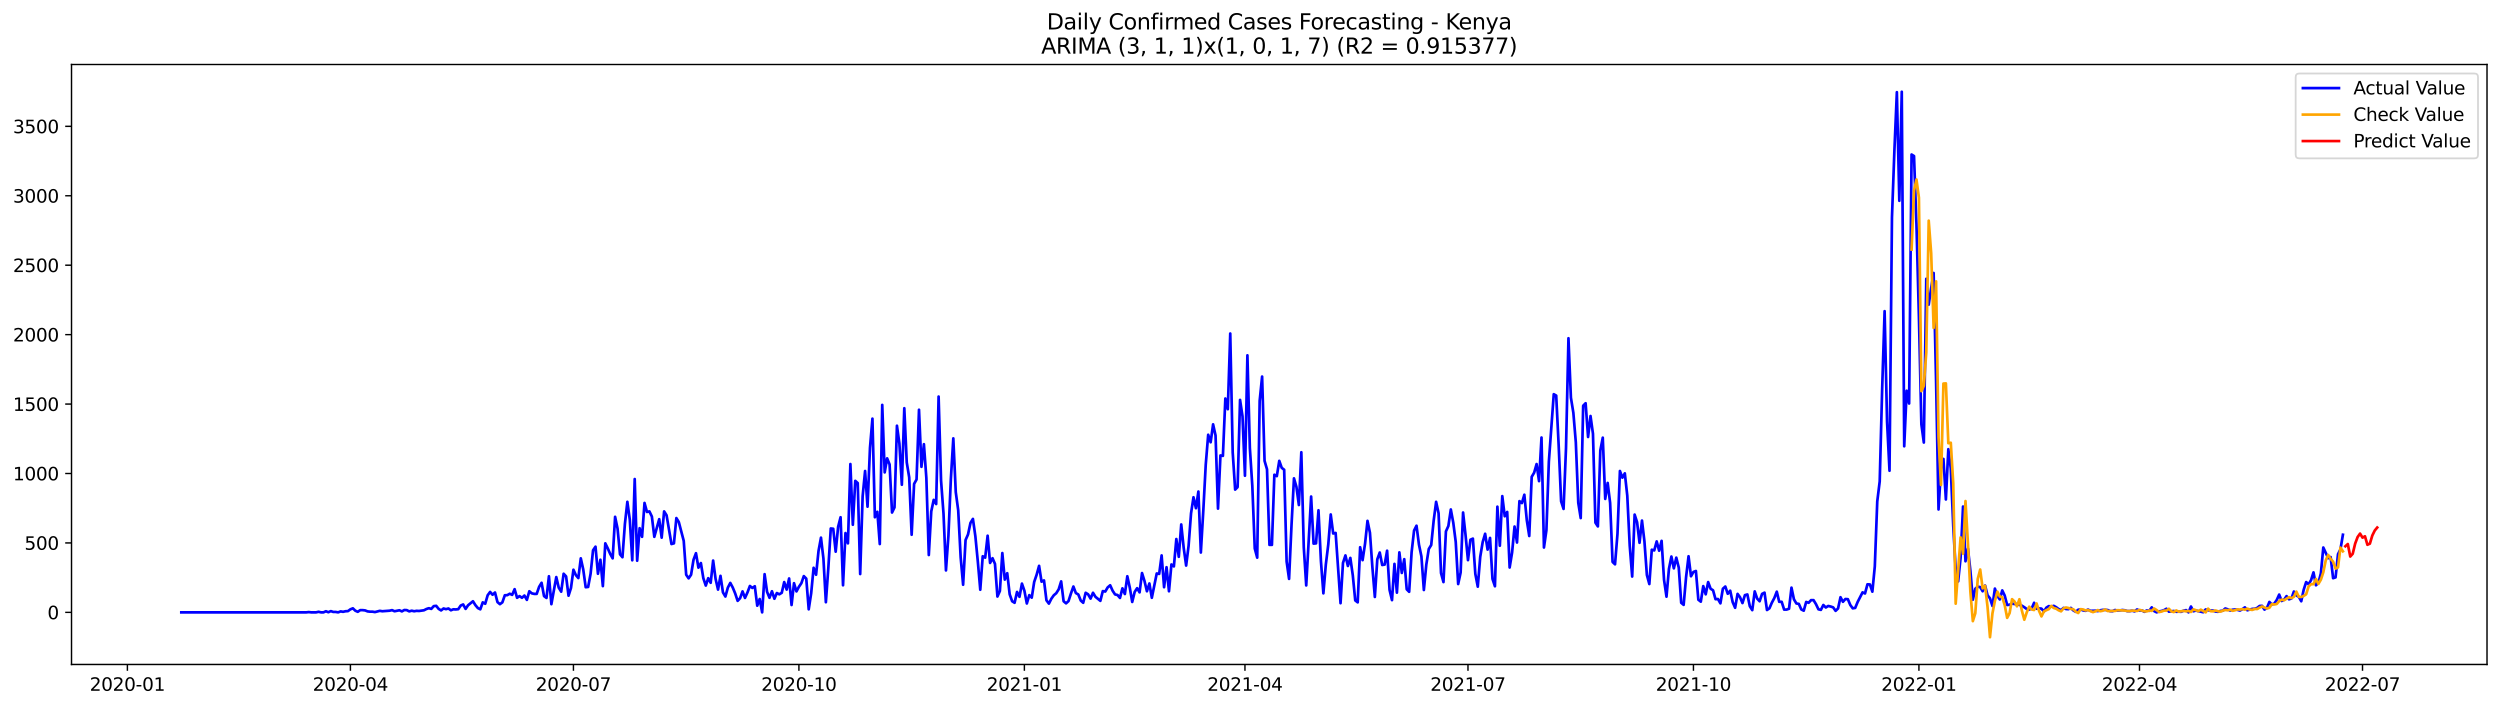 <?xml version="1.0" encoding="utf-8" standalone="no"?>
<!DOCTYPE svg PUBLIC "-//W3C//DTD SVG 1.1//EN"
  "http://www.w3.org/Graphics/SVG/1.1/DTD/svg11.dtd">
<svg xmlns:xlink="http://www.w3.org/1999/xlink" width="1386.05pt" height="392.274pt" viewBox="0 0 1386.05 392.274" xmlns="http://www.w3.org/2000/svg" version="1.1">
 <defs>
  <style type="text/css">*{stroke-linejoin: round; stroke-linecap: butt}</style>
 </defs>
 <g id="figure_1">
  <g id="patch_1">
   <path d="M 0 392.274 
L 1386.05 392.274 
L 1386.05 0 
L 0 0 
z
" style="fill: #ffffff"/>
  </g>
  <g id="axes_1">
   <g id="patch_2">
    <path d="M 39.65 368.396 
L 1378.85 368.396 
L 1378.85 35.755 
L 39.65 35.755 
z
" style="fill: #ffffff"/>
   </g>
   <g id="matplotlib.axis_1">
    <g id="xtick_1">
     <g id="line2d_1">
      <defs>
       <path id="mf046e1b522" d="M 0 0 
L 0 3.5 
" style="stroke: #000000; stroke-width: 0.8"/>
      </defs>
      <g>
       <use xlink:href="#mf046e1b522" x="70.63" y="368.396" style="stroke: #000000; stroke-width: 0.8"/>
      </g>
     </g>
     <g id="text_1">
      <!-- 2020-01 -->
      <g transform="translate(49.738 382.994)scale(0.1 -0.1)">
       <defs>
        <path id="DejaVuSans-32" d="M 1228 531 
L 3431 531 
L 3431 0 
L 469 0 
L 469 531 
Q 828 903 1448 1529 
Q 2069 2156 2228 2338 
Q 2531 2678 2651 2914 
Q 2772 3150 2772 3378 
Q 2772 3750 2511 3984 
Q 2250 4219 1831 4219 
Q 1534 4219 1204 4116 
Q 875 4013 500 3803 
L 500 4441 
Q 881 4594 1212 4672 
Q 1544 4750 1819 4750 
Q 2544 4750 2975 4387 
Q 3406 4025 3406 3419 
Q 3406 3131 3298 2873 
Q 3191 2616 2906 2266 
Q 2828 2175 2409 1742 
Q 1991 1309 1228 531 
z
" transform="scale(0.016)"/>
        <path id="DejaVuSans-30" d="M 2034 4250 
Q 1547 4250 1301 3770 
Q 1056 3291 1056 2328 
Q 1056 1369 1301 889 
Q 1547 409 2034 409 
Q 2525 409 2770 889 
Q 3016 1369 3016 2328 
Q 3016 3291 2770 3770 
Q 2525 4250 2034 4250 
z
M 2034 4750 
Q 2819 4750 3233 4129 
Q 3647 3509 3647 2328 
Q 3647 1150 3233 529 
Q 2819 -91 2034 -91 
Q 1250 -91 836 529 
Q 422 1150 422 2328 
Q 422 3509 836 4129 
Q 1250 4750 2034 4750 
z
" transform="scale(0.016)"/>
        <path id="DejaVuSans-2d" d="M 313 2009 
L 1997 2009 
L 1997 1497 
L 313 1497 
L 313 2009 
z
" transform="scale(0.016)"/>
        <path id="DejaVuSans-31" d="M 794 531 
L 1825 531 
L 1825 4091 
L 703 3866 
L 703 4441 
L 1819 4666 
L 2450 4666 
L 2450 531 
L 3481 531 
L 3481 0 
L 794 0 
L 794 531 
z
" transform="scale(0.016)"/>
       </defs>
       <use xlink:href="#DejaVuSans-32"/>
       <use xlink:href="#DejaVuSans-30" x="63.623"/>
       <use xlink:href="#DejaVuSans-32" x="127.246"/>
       <use xlink:href="#DejaVuSans-30" x="190.869"/>
       <use xlink:href="#DejaVuSans-2d" x="254.492"/>
       <use xlink:href="#DejaVuSans-30" x="290.576"/>
       <use xlink:href="#DejaVuSans-31" x="354.199"/>
      </g>
     </g>
    </g>
    <g id="xtick_2">
     <g id="line2d_2">
      <g>
       <use xlink:href="#mf046e1b522" x="194.278" y="368.396" style="stroke: #000000; stroke-width: 0.8"/>
      </g>
     </g>
     <g id="text_2">
      <!-- 2020-04 -->
      <g transform="translate(173.386 382.994)scale(0.1 -0.1)">
       <defs>
        <path id="DejaVuSans-34" d="M 2419 4116 
L 825 1625 
L 2419 1625 
L 2419 4116 
z
M 2253 4666 
L 3047 4666 
L 3047 1625 
L 3713 1625 
L 3713 1100 
L 3047 1100 
L 3047 0 
L 2419 0 
L 2419 1100 
L 313 1100 
L 313 1709 
L 2253 4666 
z
" transform="scale(0.016)"/>
       </defs>
       <use xlink:href="#DejaVuSans-32"/>
       <use xlink:href="#DejaVuSans-30" x="63.623"/>
       <use xlink:href="#DejaVuSans-32" x="127.246"/>
       <use xlink:href="#DejaVuSans-30" x="190.869"/>
       <use xlink:href="#DejaVuSans-2d" x="254.492"/>
       <use xlink:href="#DejaVuSans-30" x="290.576"/>
       <use xlink:href="#DejaVuSans-34" x="354.199"/>
      </g>
     </g>
    </g>
    <g id="xtick_3">
     <g id="line2d_3">
      <g>
       <use xlink:href="#mf046e1b522" x="317.925" y="368.396" style="stroke: #000000; stroke-width: 0.8"/>
      </g>
     </g>
     <g id="text_3">
      <!-- 2020-07 -->
      <g transform="translate(297.034 382.994)scale(0.1 -0.1)">
       <defs>
        <path id="DejaVuSans-37" d="M 525 4666 
L 3525 4666 
L 3525 4397 
L 1831 0 
L 1172 0 
L 2766 4134 
L 525 4134 
L 525 4666 
z
" transform="scale(0.016)"/>
       </defs>
       <use xlink:href="#DejaVuSans-32"/>
       <use xlink:href="#DejaVuSans-30" x="63.623"/>
       <use xlink:href="#DejaVuSans-32" x="127.246"/>
       <use xlink:href="#DejaVuSans-30" x="190.869"/>
       <use xlink:href="#DejaVuSans-2d" x="254.492"/>
       <use xlink:href="#DejaVuSans-30" x="290.576"/>
       <use xlink:href="#DejaVuSans-37" x="354.199"/>
      </g>
     </g>
    </g>
    <g id="xtick_4">
     <g id="line2d_4">
      <g>
       <use xlink:href="#mf046e1b522" x="442.932" y="368.396" style="stroke: #000000; stroke-width: 0.8"/>
      </g>
     </g>
     <g id="text_4">
      <!-- 2020-10 -->
      <g transform="translate(422.04 382.994)scale(0.1 -0.1)">
       <use xlink:href="#DejaVuSans-32"/>
       <use xlink:href="#DejaVuSans-30" x="63.623"/>
       <use xlink:href="#DejaVuSans-32" x="127.246"/>
       <use xlink:href="#DejaVuSans-30" x="190.869"/>
       <use xlink:href="#DejaVuSans-2d" x="254.492"/>
       <use xlink:href="#DejaVuSans-31" x="290.576"/>
       <use xlink:href="#DejaVuSans-30" x="354.199"/>
      </g>
     </g>
    </g>
    <g id="xtick_5">
     <g id="line2d_5">
      <g>
       <use xlink:href="#mf046e1b522" x="567.938" y="368.396" style="stroke: #000000; stroke-width: 0.8"/>
      </g>
     </g>
     <g id="text_5">
      <!-- 2021-01 -->
      <g transform="translate(547.047 382.994)scale(0.1 -0.1)">
       <use xlink:href="#DejaVuSans-32"/>
       <use xlink:href="#DejaVuSans-30" x="63.623"/>
       <use xlink:href="#DejaVuSans-32" x="127.246"/>
       <use xlink:href="#DejaVuSans-31" x="190.869"/>
       <use xlink:href="#DejaVuSans-2d" x="254.492"/>
       <use xlink:href="#DejaVuSans-30" x="290.576"/>
       <use xlink:href="#DejaVuSans-31" x="354.199"/>
      </g>
     </g>
    </g>
    <g id="xtick_6">
     <g id="line2d_6">
      <g>
       <use xlink:href="#mf046e1b522" x="690.227" y="368.396" style="stroke: #000000; stroke-width: 0.8"/>
      </g>
     </g>
     <g id="text_6">
      <!-- 2021-04 -->
      <g transform="translate(669.336 382.994)scale(0.1 -0.1)">
       <use xlink:href="#DejaVuSans-32"/>
       <use xlink:href="#DejaVuSans-30" x="63.623"/>
       <use xlink:href="#DejaVuSans-32" x="127.246"/>
       <use xlink:href="#DejaVuSans-31" x="190.869"/>
       <use xlink:href="#DejaVuSans-2d" x="254.492"/>
       <use xlink:href="#DejaVuSans-30" x="290.576"/>
       <use xlink:href="#DejaVuSans-34" x="354.199"/>
      </g>
     </g>
    </g>
    <g id="xtick_7">
     <g id="line2d_7">
      <g>
       <use xlink:href="#mf046e1b522" x="813.875" y="368.396" style="stroke: #000000; stroke-width: 0.8"/>
      </g>
     </g>
     <g id="text_7">
      <!-- 2021-07 -->
      <g transform="translate(792.984 382.994)scale(0.1 -0.1)">
       <use xlink:href="#DejaVuSans-32"/>
       <use xlink:href="#DejaVuSans-30" x="63.623"/>
       <use xlink:href="#DejaVuSans-32" x="127.246"/>
       <use xlink:href="#DejaVuSans-31" x="190.869"/>
       <use xlink:href="#DejaVuSans-2d" x="254.492"/>
       <use xlink:href="#DejaVuSans-30" x="290.576"/>
       <use xlink:href="#DejaVuSans-37" x="354.199"/>
      </g>
     </g>
    </g>
    <g id="xtick_8">
     <g id="line2d_8">
      <g>
       <use xlink:href="#mf046e1b522" x="938.881" y="368.396" style="stroke: #000000; stroke-width: 0.8"/>
      </g>
     </g>
     <g id="text_8">
      <!-- 2021-10 -->
      <g transform="translate(917.99 382.994)scale(0.1 -0.1)">
       <use xlink:href="#DejaVuSans-32"/>
       <use xlink:href="#DejaVuSans-30" x="63.623"/>
       <use xlink:href="#DejaVuSans-32" x="127.246"/>
       <use xlink:href="#DejaVuSans-31" x="190.869"/>
       <use xlink:href="#DejaVuSans-2d" x="254.492"/>
       <use xlink:href="#DejaVuSans-31" x="290.576"/>
       <use xlink:href="#DejaVuSans-30" x="354.199"/>
      </g>
     </g>
    </g>
    <g id="xtick_9">
     <g id="line2d_9">
      <g>
       <use xlink:href="#mf046e1b522" x="1063.888" y="368.396" style="stroke: #000000; stroke-width: 0.8"/>
      </g>
     </g>
     <g id="text_9">
      <!-- 2022-01 -->
      <g transform="translate(1042.997 382.994)scale(0.1 -0.1)">
       <use xlink:href="#DejaVuSans-32"/>
       <use xlink:href="#DejaVuSans-30" x="63.623"/>
       <use xlink:href="#DejaVuSans-32" x="127.246"/>
       <use xlink:href="#DejaVuSans-32" x="190.869"/>
       <use xlink:href="#DejaVuSans-2d" x="254.492"/>
       <use xlink:href="#DejaVuSans-30" x="290.576"/>
       <use xlink:href="#DejaVuSans-31" x="354.199"/>
      </g>
     </g>
    </g>
    <g id="xtick_10">
     <g id="line2d_10">
      <g>
       <use xlink:href="#mf046e1b522" x="1186.177" y="368.396" style="stroke: #000000; stroke-width: 0.8"/>
      </g>
     </g>
     <g id="text_10">
      <!-- 2022-04 -->
      <g transform="translate(1165.286 382.994)scale(0.1 -0.1)">
       <use xlink:href="#DejaVuSans-32"/>
       <use xlink:href="#DejaVuSans-30" x="63.623"/>
       <use xlink:href="#DejaVuSans-32" x="127.246"/>
       <use xlink:href="#DejaVuSans-32" x="190.869"/>
       <use xlink:href="#DejaVuSans-2d" x="254.492"/>
       <use xlink:href="#DejaVuSans-30" x="290.576"/>
       <use xlink:href="#DejaVuSans-34" x="354.199"/>
      </g>
     </g>
    </g>
    <g id="xtick_11">
     <g id="line2d_11">
      <g>
       <use xlink:href="#mf046e1b522" x="1309.825" y="368.396" style="stroke: #000000; stroke-width: 0.8"/>
      </g>
     </g>
     <g id="text_11">
      <!-- 2022-07 -->
      <g transform="translate(1288.933 382.994)scale(0.1 -0.1)">
       <use xlink:href="#DejaVuSans-32"/>
       <use xlink:href="#DejaVuSans-30" x="63.623"/>
       <use xlink:href="#DejaVuSans-32" x="127.246"/>
       <use xlink:href="#DejaVuSans-32" x="190.869"/>
       <use xlink:href="#DejaVuSans-2d" x="254.492"/>
       <use xlink:href="#DejaVuSans-30" x="290.576"/>
       <use xlink:href="#DejaVuSans-37" x="354.199"/>
      </g>
     </g>
    </g>
   </g>
   <g id="matplotlib.axis_2">
    <g id="ytick_1">
     <g id="line2d_12">
      <defs>
       <path id="m553ecb891e" d="M 0 0 
L -3.5 0 
" style="stroke: #000000; stroke-width: 0.8"/>
      </defs>
      <g>
       <use xlink:href="#m553ecb891e" x="39.65" y="339.505" style="stroke: #000000; stroke-width: 0.8"/>
      </g>
     </g>
     <g id="text_12">
      <!-- 0 -->
      <g transform="translate(26.288 343.305)scale(0.1 -0.1)">
       <use xlink:href="#DejaVuSans-30"/>
      </g>
     </g>
    </g>
    <g id="ytick_2">
     <g id="line2d_13">
      <g>
       <use xlink:href="#m553ecb891e" x="39.65" y="301.011" style="stroke: #000000; stroke-width: 0.8"/>
      </g>
     </g>
     <g id="text_13">
      <!-- 500 -->
      <g transform="translate(13.562 304.81)scale(0.1 -0.1)">
       <defs>
        <path id="DejaVuSans-35" d="M 691 4666 
L 3169 4666 
L 3169 4134 
L 1269 4134 
L 1269 2991 
Q 1406 3038 1543 3061 
Q 1681 3084 1819 3084 
Q 2600 3084 3056 2656 
Q 3513 2228 3513 1497 
Q 3513 744 3044 326 
Q 2575 -91 1722 -91 
Q 1428 -91 1123 -41 
Q 819 9 494 109 
L 494 744 
Q 775 591 1075 516 
Q 1375 441 1709 441 
Q 2250 441 2565 725 
Q 2881 1009 2881 1497 
Q 2881 1984 2565 2268 
Q 2250 2553 1709 2553 
Q 1456 2553 1204 2497 
Q 953 2441 691 2322 
L 691 4666 
z
" transform="scale(0.016)"/>
       </defs>
       <use xlink:href="#DejaVuSans-35"/>
       <use xlink:href="#DejaVuSans-30" x="63.623"/>
       <use xlink:href="#DejaVuSans-30" x="127.246"/>
      </g>
     </g>
    </g>
    <g id="ytick_3">
     <g id="line2d_14">
      <g>
       <use xlink:href="#m553ecb891e" x="39.65" y="262.517" style="stroke: #000000; stroke-width: 0.8"/>
      </g>
     </g>
     <g id="text_14">
      <!-- 1000 -->
      <g transform="translate(7.2 266.316)scale(0.1 -0.1)">
       <use xlink:href="#DejaVuSans-31"/>
       <use xlink:href="#DejaVuSans-30" x="63.623"/>
       <use xlink:href="#DejaVuSans-30" x="127.246"/>
       <use xlink:href="#DejaVuSans-30" x="190.869"/>
      </g>
     </g>
    </g>
    <g id="ytick_4">
     <g id="line2d_15">
      <g>
       <use xlink:href="#m553ecb891e" x="39.65" y="224.023" style="stroke: #000000; stroke-width: 0.8"/>
      </g>
     </g>
     <g id="text_15">
      <!-- 1500 -->
      <g transform="translate(7.2 227.822)scale(0.1 -0.1)">
       <use xlink:href="#DejaVuSans-31"/>
       <use xlink:href="#DejaVuSans-35" x="63.623"/>
       <use xlink:href="#DejaVuSans-30" x="127.246"/>
       <use xlink:href="#DejaVuSans-30" x="190.869"/>
      </g>
     </g>
    </g>
    <g id="ytick_5">
     <g id="line2d_16">
      <g>
       <use xlink:href="#m553ecb891e" x="39.65" y="185.528" style="stroke: #000000; stroke-width: 0.8"/>
      </g>
     </g>
     <g id="text_16">
      <!-- 2000 -->
      <g transform="translate(7.2 189.328)scale(0.1 -0.1)">
       <use xlink:href="#DejaVuSans-32"/>
       <use xlink:href="#DejaVuSans-30" x="63.623"/>
       <use xlink:href="#DejaVuSans-30" x="127.246"/>
       <use xlink:href="#DejaVuSans-30" x="190.869"/>
      </g>
     </g>
    </g>
    <g id="ytick_6">
     <g id="line2d_17">
      <g>
       <use xlink:href="#m553ecb891e" x="39.65" y="147.034" style="stroke: #000000; stroke-width: 0.8"/>
      </g>
     </g>
     <g id="text_17">
      <!-- 2500 -->
      <g transform="translate(7.2 150.833)scale(0.1 -0.1)">
       <use xlink:href="#DejaVuSans-32"/>
       <use xlink:href="#DejaVuSans-35" x="63.623"/>
       <use xlink:href="#DejaVuSans-30" x="127.246"/>
       <use xlink:href="#DejaVuSans-30" x="190.869"/>
      </g>
     </g>
    </g>
    <g id="ytick_7">
     <g id="line2d_18">
      <g>
       <use xlink:href="#m553ecb891e" x="39.65" y="108.54" style="stroke: #000000; stroke-width: 0.8"/>
      </g>
     </g>
     <g id="text_18">
      <!-- 3000 -->
      <g transform="translate(7.2 112.339)scale(0.1 -0.1)">
       <defs>
        <path id="DejaVuSans-33" d="M 2597 2516 
Q 3050 2419 3304 2112 
Q 3559 1806 3559 1356 
Q 3559 666 3084 287 
Q 2609 -91 1734 -91 
Q 1441 -91 1130 -33 
Q 819 25 488 141 
L 488 750 
Q 750 597 1062 519 
Q 1375 441 1716 441 
Q 2309 441 2620 675 
Q 2931 909 2931 1356 
Q 2931 1769 2642 2001 
Q 2353 2234 1838 2234 
L 1294 2234 
L 1294 2753 
L 1863 2753 
Q 2328 2753 2575 2939 
Q 2822 3125 2822 3475 
Q 2822 3834 2567 4026 
Q 2313 4219 1838 4219 
Q 1578 4219 1281 4162 
Q 984 4106 628 3988 
L 628 4550 
Q 988 4650 1302 4700 
Q 1616 4750 1894 4750 
Q 2613 4750 3031 4423 
Q 3450 4097 3450 3541 
Q 3450 3153 3228 2886 
Q 3006 2619 2597 2516 
z
" transform="scale(0.016)"/>
       </defs>
       <use xlink:href="#DejaVuSans-33"/>
       <use xlink:href="#DejaVuSans-30" x="63.623"/>
       <use xlink:href="#DejaVuSans-30" x="127.246"/>
       <use xlink:href="#DejaVuSans-30" x="190.869"/>
      </g>
     </g>
    </g>
    <g id="ytick_8">
     <g id="line2d_19">
      <g>
       <use xlink:href="#m553ecb891e" x="39.65" y="70.046" style="stroke: #000000; stroke-width: 0.8"/>
      </g>
     </g>
     <g id="text_19">
      <!-- 3500 -->
      <g transform="translate(7.2 73.845)scale(0.1 -0.1)">
       <use xlink:href="#DejaVuSans-33"/>
       <use xlink:href="#DejaVuSans-35" x="63.623"/>
       <use xlink:href="#DejaVuSans-30" x="127.246"/>
       <use xlink:href="#DejaVuSans-30" x="190.869"/>
      </g>
     </g>
    </g>
   </g>
   <g id="line2d_20">
    <path d="M 100.523 339.505 
L 169.82 339.505 
L 171.179 339.351 
L 172.537 339.505 
L 175.255 339.505 
L 176.614 339.197 
L 177.972 339.505 
L 179.331 339.505 
L 180.69 338.89 
L 182.049 339.428 
L 183.407 338.813 
L 184.766 339.274 
L 186.125 339.274 
L 187.484 339.505 
L 188.843 338.967 
L 190.201 339.197 
L 191.56 338.89 
L 192.919 338.813 
L 194.278 337.812 
L 195.636 337.273 
L 196.995 338.582 
L 198.354 339.197 
L 199.713 338.274 
L 201.071 338.274 
L 202.43 338.428 
L 203.789 338.967 
L 205.148 339.121 
L 206.506 339.121 
L 207.865 339.351 
L 210.583 338.659 
L 211.942 338.89 
L 216.018 338.582 
L 217.377 338.274 
L 218.735 338.89 
L 221.453 338.351 
L 222.812 338.967 
L 224.17 338.197 
L 225.529 338.274 
L 226.888 338.967 
L 228.247 338.582 
L 229.606 338.89 
L 230.964 338.659 
L 232.323 338.736 
L 235.041 338.351 
L 236.399 337.658 
L 237.758 337.196 
L 239.117 337.581 
L 240.476 336.041 
L 241.834 335.887 
L 243.193 337.581 
L 244.552 338.428 
L 245.911 337.35 
L 247.269 337.735 
L 248.628 337.35 
L 249.987 338.351 
L 251.346 337.812 
L 252.705 337.889 
L 254.063 337.735 
L 255.422 335.733 
L 256.781 335.117 
L 258.14 337.581 
L 259.498 335.579 
L 262.216 333.346 
L 263.575 335.502 
L 264.933 337.119 
L 266.292 337.812 
L 267.651 333.962 
L 269.01 334.732 
L 270.369 330.036 
L 271.727 328.188 
L 273.086 329.728 
L 274.445 328.496 
L 275.804 333.808 
L 277.162 334.963 
L 278.521 333.962 
L 279.88 330.036 
L 281.239 329.959 
L 282.597 329.189 
L 283.956 329.805 
L 285.315 326.648 
L 286.674 331.422 
L 288.032 330.498 
L 289.391 331.422 
L 290.75 330.19 
L 292.109 332.576 
L 293.468 327.803 
L 294.826 328.958 
L 296.185 329.266 
L 297.544 329.266 
L 298.903 325.34 
L 300.261 323.107 
L 301.62 330.498 
L 302.979 331.499 
L 304.338 319.488 
L 305.696 334.963 
L 308.414 319.95 
L 309.773 325.801 
L 311.131 328.034 
L 312.49 318.103 
L 313.849 319.565 
L 315.208 330.267 
L 316.567 325.955 
L 317.925 315.87 
L 319.284 318.873 
L 320.643 320.489 
L 322.002 309.557 
L 323.36 315.716 
L 324.719 325.571 
L 326.078 325.417 
L 327.437 318.103 
L 328.795 305.092 
L 330.154 303.09 
L 331.513 318.103 
L 332.872 310.327 
L 334.231 324.955 
L 335.589 301.242 
L 336.948 304.014 
L 338.307 307.093 
L 339.666 309.557 
L 341.024 286.537 
L 342.383 293.081 
L 343.742 307.324 
L 345.101 308.941 
L 346.459 290.464 
L 347.818 278.223 
L 349.177 288.154 
L 350.536 310.635 
L 351.894 265.596 
L 353.253 310.866 
L 354.612 292.85 
L 355.971 297.624 
L 357.33 278.838 
L 358.688 283.843 
L 360.047 283.535 
L 361.406 286.383 
L 362.765 297.624 
L 365.482 287.846 
L 366.841 298.086 
L 368.2 283.535 
L 369.558 285.69 
L 372.276 301.627 
L 373.635 301.242 
L 374.994 287.23 
L 376.352 289.463 
L 379.07 299.856 
L 380.429 318.642 
L 381.787 320.643 
L 383.146 318.642 
L 384.505 310.327 
L 385.864 306.708 
L 387.222 314.715 
L 388.581 312.175 
L 389.94 320.566 
L 391.299 324.647 
L 392.657 320.566 
L 394.016 323.107 
L 395.375 310.789 
L 396.734 320.951 
L 398.093 326.879 
L 399.451 319.257 
L 400.81 328.419 
L 402.169 330.729 
L 403.528 325.801 
L 404.886 323.184 
L 406.245 325.725 
L 407.604 329.035 
L 408.963 333.115 
L 410.321 331.653 
L 411.68 327.88 
L 413.039 331.499 
L 414.398 328.496 
L 415.756 324.878 
L 417.115 325.955 
L 418.474 325.032 
L 419.833 335.81 
L 421.192 332.115 
L 422.55 339.505 
L 423.909 318.334 
L 425.268 328.111 
L 426.627 331.422 
L 427.985 327.803 
L 429.344 331.961 
L 430.703 328.804 
L 432.062 329.497 
L 433.42 328.65 
L 434.779 322.722 
L 436.138 326.879 
L 437.497 320.72 
L 438.856 335.425 
L 440.214 323.338 
L 441.573 327.88 
L 442.932 325.34 
L 444.291 323.338 
L 445.649 319.411 
L 447.008 320.797 
L 448.367 337.812 
L 449.726 328.958 
L 451.084 314.792 
L 452.443 318.642 
L 453.802 305.477 
L 455.161 298.086 
L 456.519 309.634 
L 457.878 333.885 
L 459.237 315.023 
L 460.596 293.004 
L 461.955 293.158 
L 463.313 305.861 
L 464.672 292.081 
L 466.031 286.768 
L 467.39 324.493 
L 468.748 295.545 
L 470.107 301.242 
L 471.466 257.282 
L 472.825 290.926 
L 474.183 266.597 
L 475.542 267.829 
L 476.901 318.257 
L 478.26 275.143 
L 479.619 261.131 
L 480.977 280.917 
L 482.336 248.274 
L 483.695 232.106 
L 485.054 286.768 
L 486.412 283.766 
L 487.771 301.627 
L 489.13 224.485 
L 490.489 261.901 
L 491.847 254.125 
L 493.206 257.513 
L 494.565 284.151 
L 495.924 281.302 
L 497.282 236.033 
L 498.641 245.887 
L 500 268.753 
L 501.359 226.332 
L 502.718 256.358 
L 504.076 264.673 
L 505.435 296.469 
L 506.794 268.291 
L 508.153 265.827 
L 509.511 227.179 
L 510.87 258.821 
L 512.229 246.272 
L 513.588 264.981 
L 514.946 307.709 
L 516.305 283.535 
L 517.664 277.145 
L 519.023 279.454 
L 520.381 219.865 
L 521.74 266.443 
L 523.099 284.767 
L 524.458 316.255 
L 525.817 297.085 
L 527.175 265.519 
L 528.534 243.039 
L 529.893 272.833 
L 531.252 282.919 
L 532.61 309.018 
L 533.969 324.185 
L 535.328 299.394 
L 536.687 296.315 
L 538.045 289.925 
L 539.404 287.692 
L 540.763 297.316 
L 542.122 311.328 
L 543.481 326.956 
L 544.839 308.402 
L 546.198 309.172 
L 547.557 297.008 
L 548.916 312.098 
L 550.274 309.48 
L 551.633 312.636 
L 552.992 330.729 
L 554.351 327.649 
L 555.709 306.631 
L 557.068 321.336 
L 558.427 317.795 
L 559.786 329.497 
L 561.144 333.346 
L 562.503 334.193 
L 563.862 328.188 
L 565.221 330.883 
L 566.58 323.569 
L 567.938 327.495 
L 569.297 334.578 
L 570.656 329.959 
L 572.015 331.345 
L 573.373 322.645 
L 574.732 318.642 
L 576.091 313.714 
L 577.45 322.491 
L 578.808 321.798 
L 580.167 332.807 
L 581.526 334.655 
L 582.885 331.961 
L 584.244 330.036 
L 585.602 328.881 
L 586.961 326.725 
L 588.32 322.337 
L 589.679 333.346 
L 591.037 334.501 
L 592.396 333.269 
L 593.755 329.035 
L 595.114 325.186 
L 596.472 328.804 
L 597.831 329.574 
L 599.19 332.961 
L 600.549 334.193 
L 601.907 328.65 
L 603.266 329.497 
L 604.625 331.884 
L 605.984 328.65 
L 607.343 330.883 
L 610.06 333.115 
L 611.419 327.726 
L 612.778 327.957 
L 614.136 325.648 
L 615.495 324.493 
L 616.854 327.495 
L 618.213 329.574 
L 619.571 329.882 
L 620.93 331.499 
L 622.289 326.186 
L 623.648 329.343 
L 625.006 319.488 
L 626.365 325.725 
L 627.724 333.731 
L 629.083 328.188 
L 630.442 326.109 
L 631.8 328.419 
L 633.159 317.718 
L 634.518 322.106 
L 635.877 327.803 
L 637.235 323.492 
L 638.594 331.422 
L 641.312 317.949 
L 642.67 318.18 
L 644.029 307.94 
L 645.388 325.571 
L 646.747 314.484 
L 648.106 327.803 
L 649.464 312.944 
L 650.823 314.022 
L 652.182 298.856 
L 653.541 308.71 
L 654.899 290.772 
L 656.258 303.706 
L 657.617 313.56 
L 658.976 302.628 
L 660.334 284.613 
L 661.693 275.682 
L 663.052 281.764 
L 664.411 272.525 
L 665.769 306.323 
L 667.128 283.227 
L 668.487 257.59 
L 669.846 241.037 
L 671.205 245.195 
L 672.563 235.263 
L 673.922 241.422 
L 675.281 281.995 
L 676.64 252.508 
L 677.998 252.739 
L 679.357 220.943 
L 680.716 226.871 
L 682.075 184.913 
L 683.433 250.815 
L 684.792 271.448 
L 686.151 270.062 
L 687.51 221.713 
L 688.869 230.798 
L 690.227 263.749 
L 691.586 197 
L 692.945 248.351 
L 694.304 269.369 
L 695.662 304.091 
L 697.021 309.172 
L 698.38 222.252 
L 699.739 208.779 
L 701.097 255.511 
L 702.456 260.207 
L 703.815 302.089 
L 705.174 302.089 
L 706.532 263.21 
L 707.891 263.98 
L 709.25 255.511 
L 710.609 259.36 
L 711.968 260.438 
L 713.326 311.328 
L 714.685 320.951 
L 716.044 291.08 
L 717.403 265.212 
L 718.761 269.908 
L 720.12 279.993 
L 721.479 250.738 
L 722.838 303.398 
L 724.196 324.57 
L 726.914 275.297 
L 728.273 301.396 
L 729.631 301.242 
L 730.99 282.919 
L 732.349 311.097 
L 733.708 328.958 
L 735.067 312.944 
L 736.425 301.858 
L 737.784 285.229 
L 739.143 295.776 
L 740.502 295.468 
L 743.219 334.424 
L 744.578 312.098 
L 745.937 307.94 
L 747.295 313.791 
L 748.654 309.326 
L 750.013 318.95 
L 751.372 332.884 
L 752.731 333.962 
L 754.089 303.398 
L 755.448 310.558 
L 756.807 301.473 
L 758.166 288.77 
L 759.524 295.391 
L 760.883 314.561 
L 762.242 330.96 
L 763.601 310.096 
L 764.959 306.323 
L 766.318 313.252 
L 767.677 313.021 
L 769.036 305.323 
L 770.394 327.033 
L 771.753 332.73 
L 773.112 312.636 
L 774.471 328.573 
L 775.83 306.246 
L 777.188 317.641 
L 778.547 310.019 
L 779.906 326.725 
L 781.265 328.111 
L 782.623 306.169 
L 783.982 294.159 
L 785.341 291.465 
L 786.7 301.935 
L 788.058 308.479 
L 789.417 327.11 
L 790.776 313.021 
L 792.135 304.399 
L 793.494 302.166 
L 794.852 288.693 
L 796.211 278.223 
L 797.57 284.536 
L 798.929 317.718 
L 800.287 322.722 
L 801.646 294.621 
L 803.005 291.619 
L 804.364 282.457 
L 805.722 289.771 
L 807.081 300.395 
L 808.44 323.8 
L 809.799 317.41 
L 811.157 284.151 
L 812.516 296.546 
L 813.875 310.558 
L 815.234 299.24 
L 816.593 298.625 
L 817.951 318.18 
L 819.31 325.263 
L 820.669 308.71 
L 822.028 300.549 
L 823.386 295.93 
L 824.745 304.707 
L 826.104 298.24 
L 827.463 320.951 
L 828.821 325.032 
L 830.18 280.917 
L 831.539 302.551 
L 832.898 275.066 
L 834.256 286.229 
L 835.615 283.843 
L 836.974 314.638 
L 838.333 306.323 
L 839.692 291.927 
L 841.05 300.78 
L 842.409 277.838 
L 843.768 278.915 
L 845.127 274.296 
L 846.485 288.385 
L 847.844 297.162 
L 849.203 264.365 
L 850.562 262.055 
L 851.92 257.282 
L 853.279 266.751 
L 854.638 242.577 
L 855.997 303.552 
L 857.356 294.005 
L 858.714 255.973 
L 861.432 218.556 
L 862.791 219.326 
L 864.149 246.734 
L 865.508 277.915 
L 866.867 282.149 
L 868.226 248.428 
L 869.584 187.53 
L 870.943 220.481 
L 872.302 228.873 
L 873.661 245.195 
L 875.019 278.762 
L 876.378 287.23 
L 877.737 224.947 
L 879.096 223.561 
L 880.455 242.269 
L 881.813 230.644 
L 883.172 240.498 
L 884.531 289.771 
L 885.89 291.85 
L 887.248 249.737 
L 888.607 242.654 
L 889.966 276.606 
L 891.325 267.752 
L 892.683 278.838 
L 894.042 311.559 
L 895.401 312.867 
L 896.76 296.007 
L 898.119 261.131 
L 899.477 264.827 
L 900.836 262.44 
L 902.195 274.835 
L 903.554 302.551 
L 904.912 319.642 
L 906.271 285.306 
L 907.63 289.54 
L 908.989 300.934 
L 910.347 288.616 
L 911.706 300.164 
L 913.065 318.796 
L 914.424 323.8 
L 915.782 304.784 
L 917.141 305.169 
L 918.5 300.164 
L 919.859 305.323 
L 921.218 299.856 
L 922.576 321.49 
L 923.935 330.806 
L 925.294 315.408 
L 926.653 308.556 
L 928.011 315.1 
L 929.37 309.172 
L 930.729 314.638 
L 932.088 334.193 
L 933.446 335.348 
L 934.805 319.873 
L 936.164 308.402 
L 937.523 319.488 
L 938.881 317.102 
L 940.24 316.563 
L 941.599 332.499 
L 942.958 333.577 
L 944.317 324.955 
L 945.675 329.497 
L 947.034 322.722 
L 948.393 326.417 
L 949.752 327.264 
L 951.11 332.192 
L 952.469 332.115 
L 953.828 334.501 
L 955.187 326.417 
L 956.545 325.186 
L 957.904 329.189 
L 959.263 327.495 
L 960.622 333.808 
L 961.981 336.965 
L 963.339 329.266 
L 964.698 331.114 
L 966.057 334.347 
L 967.416 329.959 
L 968.774 329.574 
L 970.133 336.118 
L 971.492 338.274 
L 972.851 327.88 
L 974.209 331.884 
L 975.568 333.346 
L 976.927 329.266 
L 978.286 328.573 
L 979.644 338.197 
L 981.003 337.273 
L 982.362 334.116 
L 983.721 331.576 
L 985.08 328.034 
L 986.438 333.654 
L 987.797 333.654 
L 989.156 337.966 
L 990.515 337.966 
L 991.873 337.504 
L 993.232 325.801 
L 994.591 332.269 
L 995.95 334.578 
L 997.308 334.809 
L 998.667 337.889 
L 1000.026 338.582 
L 1001.385 333.731 
L 1002.744 334.193 
L 1004.102 332.73 
L 1005.461 332.73 
L 1006.82 334.963 
L 1008.179 337.812 
L 1009.537 338.12 
L 1010.896 335.425 
L 1012.255 336.811 
L 1013.614 335.964 
L 1014.972 336.272 
L 1016.331 336.734 
L 1017.69 338.659 
L 1019.049 337.35 
L 1020.407 331.114 
L 1021.766 333.654 
L 1023.125 332.115 
L 1024.484 332.192 
L 1025.843 335.425 
L 1027.201 337.273 
L 1028.56 337.042 
L 1029.919 333.731 
L 1032.636 328.419 
L 1033.995 329.035 
L 1035.354 323.954 
L 1036.713 324.031 
L 1038.071 328.034 
L 1039.43 314.022 
L 1040.789 277.992 
L 1042.148 266.905 
L 1043.506 215.631 
L 1044.865 172.517 
L 1046.224 233.877 
L 1047.583 260.977 
L 1048.942 120.55 
L 1050.3 83.288 
L 1051.659 51.106 
L 1053.018 111.311 
L 1054.377 50.876 
L 1055.735 247.427 
L 1057.094 216.632 
L 1058.453 223.715 
L 1059.812 85.674 
L 1061.17 86.521 
L 1062.529 124.63 
L 1063.888 175.751 
L 1065.247 235.263 
L 1066.606 245.348 
L 1067.964 154.579 
L 1069.323 168.899 
L 1070.682 159.66 
L 1072.041 151.346 
L 1073.399 211.166 
L 1074.758 282.457 
L 1076.117 259.899 
L 1077.476 254.433 
L 1078.834 276.914 
L 1080.193 249.044 
L 1081.552 259.822 
L 1082.911 291.465 
L 1084.269 315.639 
L 1085.628 322.337 
L 1086.987 309.326 
L 1088.346 280.84 
L 1089.705 311.174 
L 1091.063 304.168 
L 1092.422 316.409 
L 1093.781 332.499 
L 1095.14 326.417 
L 1096.498 325.263 
L 1097.857 325.494 
L 1099.216 327.803 
L 1100.575 324.647 
L 1101.933 330.036 
L 1103.292 331.73 
L 1104.651 335.964 
L 1106.01 326.34 
L 1107.369 330.344 
L 1108.727 332.346 
L 1110.086 327.341 
L 1111.445 330.19 
L 1112.804 335.425 
L 1114.162 335.271 
L 1115.521 334.655 
L 1116.88 334.886 
L 1118.239 334.886 
L 1120.956 335.81 
L 1122.315 336.657 
L 1123.674 337.658 
L 1125.032 337.966 
L 1126.391 337.35 
L 1127.75 334.193 
L 1129.109 337.504 
L 1130.468 337.273 
L 1131.826 337.427 
L 1133.185 339.044 
L 1134.544 336.888 
L 1135.903 336.041 
L 1137.261 336.349 
L 1138.62 335.887 
L 1139.979 336.657 
L 1141.338 337.658 
L 1142.696 338.274 
L 1144.055 337.042 
L 1145.414 337.658 
L 1146.773 337.735 
L 1148.131 337.042 
L 1149.49 338.428 
L 1150.849 339.197 
L 1152.208 338.043 
L 1153.567 337.889 
L 1154.925 338.428 
L 1156.284 338.659 
L 1157.643 337.966 
L 1159.002 338.659 
L 1161.719 338.582 
L 1163.078 338.813 
L 1164.437 338.351 
L 1165.795 338.12 
L 1168.513 338.197 
L 1169.872 338.813 
L 1171.231 338.89 
L 1172.589 338.197 
L 1173.948 338.505 
L 1175.307 338.428 
L 1176.666 338.197 
L 1178.024 338.351 
L 1179.383 338.813 
L 1180.742 338.813 
L 1182.101 338.582 
L 1183.459 338.967 
L 1184.818 337.889 
L 1186.177 338.505 
L 1187.536 338.428 
L 1188.894 339.197 
L 1190.253 338.428 
L 1191.612 338.659 
L 1192.971 336.734 
L 1194.33 338.813 
L 1195.688 339.505 
L 1197.047 338.967 
L 1198.406 338.736 
L 1199.765 338.274 
L 1201.123 337.504 
L 1202.482 339.121 
L 1205.2 338.736 
L 1206.558 339.197 
L 1207.917 339.121 
L 1209.276 339.197 
L 1210.635 338.582 
L 1211.994 338.274 
L 1213.352 339.505 
L 1214.711 336.272 
L 1216.07 338.89 
L 1217.429 338.505 
L 1221.505 339.428 
L 1222.864 337.889 
L 1224.222 338.351 
L 1225.581 338.505 
L 1226.94 338.505 
L 1228.299 339.044 
L 1229.657 339.197 
L 1231.016 338.736 
L 1232.375 338.582 
L 1233.734 337.35 
L 1235.093 337.812 
L 1236.451 338.505 
L 1237.81 338.043 
L 1239.169 337.889 
L 1240.528 338.12 
L 1241.886 338.505 
L 1243.245 337.735 
L 1244.604 336.734 
L 1245.963 338.351 
L 1248.68 337.581 
L 1250.039 337.504 
L 1251.398 337.042 
L 1252.756 335.964 
L 1254.115 335.887 
L 1255.474 337.966 
L 1256.833 337.042 
L 1258.192 333.731 
L 1259.55 335.117 
L 1260.909 334.655 
L 1262.268 332.653 
L 1263.627 329.651 
L 1264.985 333.192 
L 1266.344 332.499 
L 1267.703 330.498 
L 1269.062 332.269 
L 1270.42 331.807 
L 1271.779 327.957 
L 1273.138 330.113 
L 1274.497 330.883 
L 1275.856 333.346 
L 1277.214 326.956 
L 1278.573 322.722 
L 1279.932 323.954 
L 1281.291 321.644 
L 1282.649 317.333 
L 1284.008 324.493 
L 1285.367 323.107 
L 1286.726 317.949 
L 1288.084 303.552 
L 1290.802 309.48 
L 1292.161 308.864 
L 1293.519 320.566 
L 1294.878 320.104 
L 1296.237 307.247 
L 1297.596 304.553 
L 1298.955 296.469 
L 1298.955 296.469 
" clip-path="url(#p86847129f4)" style="fill: none; stroke: #0000ff; stroke-width: 1.5; stroke-linecap: square"/>
   </g>
   <g id="line2d_21">
    <path d="M 1059.812 138.373 
L 1061.17 105.672 
L 1062.529 99.532 
L 1063.888 109.624 
L 1065.247 216.869 
L 1066.606 213.888 
L 1067.964 195.456 
L 1069.323 122.337 
L 1070.682 140.409 
L 1072.041 181.78 
L 1073.399 156.005 
L 1074.758 242.374 
L 1076.117 268.851 
L 1077.476 212.66 
L 1078.834 212.56 
L 1080.193 245.707 
L 1081.552 245.47 
L 1082.911 267.952 
L 1084.269 334.693 
L 1086.987 297.938 
L 1088.346 306.984 
L 1089.705 277.804 
L 1091.063 301.253 
L 1092.422 328.13 
L 1093.781 344.377 
L 1095.14 340.021 
L 1096.498 321.023 
L 1097.857 315.763 
L 1099.216 326.207 
L 1100.575 324.77 
L 1101.933 336.487 
L 1103.292 353.276 
L 1104.651 340.058 
L 1106.01 333.161 
L 1107.369 328.015 
L 1108.727 330.708 
L 1110.086 331.124 
L 1111.445 335.491 
L 1112.804 342.55 
L 1114.162 339.919 
L 1115.521 332.191 
L 1116.88 333.48 
L 1118.239 336.141 
L 1119.597 332.229 
L 1120.956 338.488 
L 1122.315 343.578 
L 1123.674 339.505 
L 1125.032 336.366 
L 1126.391 337.909 
L 1127.75 338.209 
L 1129.109 334.573 
L 1130.468 338.643 
L 1131.826 341.739 
L 1133.185 338.997 
L 1134.544 338.285 
L 1135.903 337.723 
L 1137.261 335.917 
L 1138.62 337.07 
L 1139.979 337.486 
L 1141.338 338.356 
L 1142.696 338.94 
L 1144.055 337.288 
L 1145.414 336.801 
L 1146.773 337.083 
L 1148.131 337.576 
L 1149.49 337.787 
L 1150.849 339.13 
L 1152.208 339.867 
L 1153.567 337.724 
L 1154.925 337.906 
L 1156.284 338.436 
L 1157.643 338.209 
L 1160.36 339.396 
L 1161.719 338.929 
L 1163.078 338.251 
L 1164.437 338.888 
L 1165.795 338.595 
L 1167.154 337.902 
L 1168.513 338.757 
L 1169.872 338.808 
L 1171.231 338.693 
L 1172.589 338.732 
L 1173.948 338.304 
L 1178.024 338.489 
L 1179.383 338.772 
L 1180.742 338.811 
L 1182.101 338.529 
L 1184.818 338.746 
L 1186.177 338.121 
L 1187.536 338.48 
L 1188.894 338.956 
L 1190.253 338.932 
L 1191.612 338.488 
L 1192.971 338.669 
L 1194.33 337.385 
L 1195.688 338.247 
L 1197.047 339.342 
L 1198.406 339.03 
L 1199.765 338.534 
L 1201.123 338.515 
L 1202.482 337.524 
L 1203.841 338.954 
L 1205.2 339.353 
L 1206.558 338.444 
L 1207.917 339.121 
L 1210.635 338.686 
L 1211.994 338.943 
L 1213.352 338.71 
L 1214.711 339.282 
L 1216.07 337.837 
L 1217.429 338.287 
L 1218.787 338.9 
L 1220.146 338.004 
L 1222.864 339.509 
L 1224.222 337.449 
L 1225.581 338.853 
L 1226.94 338.919 
L 1228.299 338.453 
L 1229.657 338.878 
L 1231.016 339.127 
L 1232.375 338.529 
L 1233.734 338.203 
L 1235.093 338.333 
L 1236.451 337.986 
L 1237.81 338.649 
L 1239.169 338.328 
L 1240.528 337.853 
L 1241.886 337.953 
L 1243.245 337.706 
L 1244.604 338.014 
L 1245.963 337.428 
L 1247.321 337.941 
L 1248.68 338.155 
L 1250.039 337.594 
L 1251.398 337.67 
L 1252.756 336.882 
L 1254.115 336.251 
L 1256.833 337.372 
L 1258.192 336.99 
L 1259.55 334.957 
L 1260.909 335.14 
L 1262.268 334.862 
L 1263.627 333.27 
L 1264.985 332.41 
L 1266.344 332.78 
L 1269.062 331.096 
L 1270.42 331.599 
L 1271.779 330.893 
L 1273.138 327.996 
L 1274.497 330.906 
L 1275.856 330.982 
L 1277.214 330.398 
L 1278.573 329.485 
L 1279.932 325.139 
L 1281.291 323.916 
L 1282.649 323.841 
L 1284.008 321.003 
L 1285.367 323.719 
L 1286.726 321.42 
L 1288.084 317.287 
L 1289.443 310.681 
L 1290.802 307.686 
L 1292.161 309.825 
L 1293.519 311.391 
L 1294.878 315.244 
L 1296.237 314.578 
L 1297.596 303.604 
L 1298.955 305.663 
L 1298.955 305.663 
" clip-path="url(#p86847129f4)" style="fill: none; stroke: #ffa500; stroke-width: 1.5; stroke-linecap: square"/>
   </g>
   <g id="line2d_22">
    <path d="M 1300.313 302.86 
L 1301.672 301.63 
L 1303.031 308.559 
L 1304.39 307.027 
L 1305.748 301.391 
L 1307.107 297.74 
L 1308.466 295.829 
L 1309.825 298.078 
L 1311.183 297.334 
L 1312.542 302.031 
L 1313.901 301.41 
L 1315.26 296.883 
L 1316.619 294.121 
L 1317.977 292.473 
" clip-path="url(#p86847129f4)" style="fill: none; stroke: #ff0000; stroke-width: 1.5; stroke-linecap: square"/>
   </g>
   <g id="patch_3">
    <path d="M 39.65 368.396 
L 39.65 35.755 
" style="fill: none; stroke: #000000; stroke-width: 0.8; stroke-linejoin: miter; stroke-linecap: square"/>
   </g>
   <g id="patch_4">
    <path d="M 1378.85 368.396 
L 1378.85 35.755 
" style="fill: none; stroke: #000000; stroke-width: 0.8; stroke-linejoin: miter; stroke-linecap: square"/>
   </g>
   <g id="patch_5">
    <path d="M 39.65 368.396 
L 1378.85 368.396 
" style="fill: none; stroke: #000000; stroke-width: 0.8; stroke-linejoin: miter; stroke-linecap: square"/>
   </g>
   <g id="patch_6">
    <path d="M 39.65 35.755 
L 1378.85 35.755 
" style="fill: none; stroke: #000000; stroke-width: 0.8; stroke-linejoin: miter; stroke-linecap: square"/>
   </g>
   <g id="text_20">
    <!-- Daily Confirmed Cases Forecasting - Kenya -->
    <g transform="translate(580.393 16.318)scale(0.12 -0.12)">
     <defs>
      <path id="DejaVuSans-44" d="M 1259 4147 
L 1259 519 
L 2022 519 
Q 2988 519 3436 956 
Q 3884 1394 3884 2338 
Q 3884 3275 3436 3711 
Q 2988 4147 2022 4147 
L 1259 4147 
z
M 628 4666 
L 1925 4666 
Q 3281 4666 3915 4102 
Q 4550 3538 4550 2338 
Q 4550 1131 3912 565 
Q 3275 0 1925 0 
L 628 0 
L 628 4666 
z
" transform="scale(0.016)"/>
      <path id="DejaVuSans-61" d="M 2194 1759 
Q 1497 1759 1228 1600 
Q 959 1441 959 1056 
Q 959 750 1161 570 
Q 1363 391 1709 391 
Q 2188 391 2477 730 
Q 2766 1069 2766 1631 
L 2766 1759 
L 2194 1759 
z
M 3341 1997 
L 3341 0 
L 2766 0 
L 2766 531 
Q 2569 213 2275 61 
Q 1981 -91 1556 -91 
Q 1019 -91 701 211 
Q 384 513 384 1019 
Q 384 1609 779 1909 
Q 1175 2209 1959 2209 
L 2766 2209 
L 2766 2266 
Q 2766 2663 2505 2880 
Q 2244 3097 1772 3097 
Q 1472 3097 1187 3025 
Q 903 2953 641 2809 
L 641 3341 
Q 956 3463 1253 3523 
Q 1550 3584 1831 3584 
Q 2591 3584 2966 3190 
Q 3341 2797 3341 1997 
z
" transform="scale(0.016)"/>
      <path id="DejaVuSans-69" d="M 603 3500 
L 1178 3500 
L 1178 0 
L 603 0 
L 603 3500 
z
M 603 4863 
L 1178 4863 
L 1178 4134 
L 603 4134 
L 603 4863 
z
" transform="scale(0.016)"/>
      <path id="DejaVuSans-6c" d="M 603 4863 
L 1178 4863 
L 1178 0 
L 603 0 
L 603 4863 
z
" transform="scale(0.016)"/>
      <path id="DejaVuSans-79" d="M 2059 -325 
Q 1816 -950 1584 -1140 
Q 1353 -1331 966 -1331 
L 506 -1331 
L 506 -850 
L 844 -850 
Q 1081 -850 1212 -737 
Q 1344 -625 1503 -206 
L 1606 56 
L 191 3500 
L 800 3500 
L 1894 763 
L 2988 3500 
L 3597 3500 
L 2059 -325 
z
" transform="scale(0.016)"/>
      <path id="DejaVuSans-20" transform="scale(0.016)"/>
      <path id="DejaVuSans-43" d="M 4122 4306 
L 4122 3641 
Q 3803 3938 3442 4084 
Q 3081 4231 2675 4231 
Q 1875 4231 1450 3742 
Q 1025 3253 1025 2328 
Q 1025 1406 1450 917 
Q 1875 428 2675 428 
Q 3081 428 3442 575 
Q 3803 722 4122 1019 
L 4122 359 
Q 3791 134 3420 21 
Q 3050 -91 2638 -91 
Q 1578 -91 968 557 
Q 359 1206 359 2328 
Q 359 3453 968 4101 
Q 1578 4750 2638 4750 
Q 3056 4750 3426 4639 
Q 3797 4528 4122 4306 
z
" transform="scale(0.016)"/>
      <path id="DejaVuSans-6f" d="M 1959 3097 
Q 1497 3097 1228 2736 
Q 959 2375 959 1747 
Q 959 1119 1226 758 
Q 1494 397 1959 397 
Q 2419 397 2687 759 
Q 2956 1122 2956 1747 
Q 2956 2369 2687 2733 
Q 2419 3097 1959 3097 
z
M 1959 3584 
Q 2709 3584 3137 3096 
Q 3566 2609 3566 1747 
Q 3566 888 3137 398 
Q 2709 -91 1959 -91 
Q 1206 -91 779 398 
Q 353 888 353 1747 
Q 353 2609 779 3096 
Q 1206 3584 1959 3584 
z
" transform="scale(0.016)"/>
      <path id="DejaVuSans-6e" d="M 3513 2113 
L 3513 0 
L 2938 0 
L 2938 2094 
Q 2938 2591 2744 2837 
Q 2550 3084 2163 3084 
Q 1697 3084 1428 2787 
Q 1159 2491 1159 1978 
L 1159 0 
L 581 0 
L 581 3500 
L 1159 3500 
L 1159 2956 
Q 1366 3272 1645 3428 
Q 1925 3584 2291 3584 
Q 2894 3584 3203 3211 
Q 3513 2838 3513 2113 
z
" transform="scale(0.016)"/>
      <path id="DejaVuSans-66" d="M 2375 4863 
L 2375 4384 
L 1825 4384 
Q 1516 4384 1395 4259 
Q 1275 4134 1275 3809 
L 1275 3500 
L 2222 3500 
L 2222 3053 
L 1275 3053 
L 1275 0 
L 697 0 
L 697 3053 
L 147 3053 
L 147 3500 
L 697 3500 
L 697 3744 
Q 697 4328 969 4595 
Q 1241 4863 1831 4863 
L 2375 4863 
z
" transform="scale(0.016)"/>
      <path id="DejaVuSans-72" d="M 2631 2963 
Q 2534 3019 2420 3045 
Q 2306 3072 2169 3072 
Q 1681 3072 1420 2755 
Q 1159 2438 1159 1844 
L 1159 0 
L 581 0 
L 581 3500 
L 1159 3500 
L 1159 2956 
Q 1341 3275 1631 3429 
Q 1922 3584 2338 3584 
Q 2397 3584 2469 3576 
Q 2541 3569 2628 3553 
L 2631 2963 
z
" transform="scale(0.016)"/>
      <path id="DejaVuSans-6d" d="M 3328 2828 
Q 3544 3216 3844 3400 
Q 4144 3584 4550 3584 
Q 5097 3584 5394 3201 
Q 5691 2819 5691 2113 
L 5691 0 
L 5113 0 
L 5113 2094 
Q 5113 2597 4934 2840 
Q 4756 3084 4391 3084 
Q 3944 3084 3684 2787 
Q 3425 2491 3425 1978 
L 3425 0 
L 2847 0 
L 2847 2094 
Q 2847 2600 2669 2842 
Q 2491 3084 2119 3084 
Q 1678 3084 1418 2786 
Q 1159 2488 1159 1978 
L 1159 0 
L 581 0 
L 581 3500 
L 1159 3500 
L 1159 2956 
Q 1356 3278 1631 3431 
Q 1906 3584 2284 3584 
Q 2666 3584 2933 3390 
Q 3200 3197 3328 2828 
z
" transform="scale(0.016)"/>
      <path id="DejaVuSans-65" d="M 3597 1894 
L 3597 1613 
L 953 1613 
Q 991 1019 1311 708 
Q 1631 397 2203 397 
Q 2534 397 2845 478 
Q 3156 559 3463 722 
L 3463 178 
Q 3153 47 2828 -22 
Q 2503 -91 2169 -91 
Q 1331 -91 842 396 
Q 353 884 353 1716 
Q 353 2575 817 3079 
Q 1281 3584 2069 3584 
Q 2775 3584 3186 3129 
Q 3597 2675 3597 1894 
z
M 3022 2063 
Q 3016 2534 2758 2815 
Q 2500 3097 2075 3097 
Q 1594 3097 1305 2825 
Q 1016 2553 972 2059 
L 3022 2063 
z
" transform="scale(0.016)"/>
      <path id="DejaVuSans-64" d="M 2906 2969 
L 2906 4863 
L 3481 4863 
L 3481 0 
L 2906 0 
L 2906 525 
Q 2725 213 2448 61 
Q 2172 -91 1784 -91 
Q 1150 -91 751 415 
Q 353 922 353 1747 
Q 353 2572 751 3078 
Q 1150 3584 1784 3584 
Q 2172 3584 2448 3432 
Q 2725 3281 2906 2969 
z
M 947 1747 
Q 947 1113 1208 752 
Q 1469 391 1925 391 
Q 2381 391 2643 752 
Q 2906 1113 2906 1747 
Q 2906 2381 2643 2742 
Q 2381 3103 1925 3103 
Q 1469 3103 1208 2742 
Q 947 2381 947 1747 
z
" transform="scale(0.016)"/>
      <path id="DejaVuSans-73" d="M 2834 3397 
L 2834 2853 
Q 2591 2978 2328 3040 
Q 2066 3103 1784 3103 
Q 1356 3103 1142 2972 
Q 928 2841 928 2578 
Q 928 2378 1081 2264 
Q 1234 2150 1697 2047 
L 1894 2003 
Q 2506 1872 2764 1633 
Q 3022 1394 3022 966 
Q 3022 478 2636 193 
Q 2250 -91 1575 -91 
Q 1294 -91 989 -36 
Q 684 19 347 128 
L 347 722 
Q 666 556 975 473 
Q 1284 391 1588 391 
Q 1994 391 2212 530 
Q 2431 669 2431 922 
Q 2431 1156 2273 1281 
Q 2116 1406 1581 1522 
L 1381 1569 
Q 847 1681 609 1914 
Q 372 2147 372 2553 
Q 372 3047 722 3315 
Q 1072 3584 1716 3584 
Q 2034 3584 2315 3537 
Q 2597 3491 2834 3397 
z
" transform="scale(0.016)"/>
      <path id="DejaVuSans-46" d="M 628 4666 
L 3309 4666 
L 3309 4134 
L 1259 4134 
L 1259 2759 
L 3109 2759 
L 3109 2228 
L 1259 2228 
L 1259 0 
L 628 0 
L 628 4666 
z
" transform="scale(0.016)"/>
      <path id="DejaVuSans-63" d="M 3122 3366 
L 3122 2828 
Q 2878 2963 2633 3030 
Q 2388 3097 2138 3097 
Q 1578 3097 1268 2742 
Q 959 2388 959 1747 
Q 959 1106 1268 751 
Q 1578 397 2138 397 
Q 2388 397 2633 464 
Q 2878 531 3122 666 
L 3122 134 
Q 2881 22 2623 -34 
Q 2366 -91 2075 -91 
Q 1284 -91 818 406 
Q 353 903 353 1747 
Q 353 2603 823 3093 
Q 1294 3584 2113 3584 
Q 2378 3584 2631 3529 
Q 2884 3475 3122 3366 
z
" transform="scale(0.016)"/>
      <path id="DejaVuSans-74" d="M 1172 4494 
L 1172 3500 
L 2356 3500 
L 2356 3053 
L 1172 3053 
L 1172 1153 
Q 1172 725 1289 603 
Q 1406 481 1766 481 
L 2356 481 
L 2356 0 
L 1766 0 
Q 1100 0 847 248 
Q 594 497 594 1153 
L 594 3053 
L 172 3053 
L 172 3500 
L 594 3500 
L 594 4494 
L 1172 4494 
z
" transform="scale(0.016)"/>
      <path id="DejaVuSans-67" d="M 2906 1791 
Q 2906 2416 2648 2759 
Q 2391 3103 1925 3103 
Q 1463 3103 1205 2759 
Q 947 2416 947 1791 
Q 947 1169 1205 825 
Q 1463 481 1925 481 
Q 2391 481 2648 825 
Q 2906 1169 2906 1791 
z
M 3481 434 
Q 3481 -459 3084 -895 
Q 2688 -1331 1869 -1331 
Q 1566 -1331 1297 -1286 
Q 1028 -1241 775 -1147 
L 775 -588 
Q 1028 -725 1275 -790 
Q 1522 -856 1778 -856 
Q 2344 -856 2625 -561 
Q 2906 -266 2906 331 
L 2906 616 
Q 2728 306 2450 153 
Q 2172 0 1784 0 
Q 1141 0 747 490 
Q 353 981 353 1791 
Q 353 2603 747 3093 
Q 1141 3584 1784 3584 
Q 2172 3584 2450 3431 
Q 2728 3278 2906 2969 
L 2906 3500 
L 3481 3500 
L 3481 434 
z
" transform="scale(0.016)"/>
      <path id="DejaVuSans-4b" d="M 628 4666 
L 1259 4666 
L 1259 2694 
L 3353 4666 
L 4166 4666 
L 1850 2491 
L 4331 0 
L 3500 0 
L 1259 2247 
L 1259 0 
L 628 0 
L 628 4666 
z
" transform="scale(0.016)"/>
     </defs>
     <use xlink:href="#DejaVuSans-44"/>
     <use xlink:href="#DejaVuSans-61" x="77.002"/>
     <use xlink:href="#DejaVuSans-69" x="138.281"/>
     <use xlink:href="#DejaVuSans-6c" x="166.064"/>
     <use xlink:href="#DejaVuSans-79" x="193.848"/>
     <use xlink:href="#DejaVuSans-20" x="253.027"/>
     <use xlink:href="#DejaVuSans-43" x="284.814"/>
     <use xlink:href="#DejaVuSans-6f" x="354.639"/>
     <use xlink:href="#DejaVuSans-6e" x="415.82"/>
     <use xlink:href="#DejaVuSans-66" x="479.199"/>
     <use xlink:href="#DejaVuSans-69" x="514.404"/>
     <use xlink:href="#DejaVuSans-72" x="542.188"/>
     <use xlink:href="#DejaVuSans-6d" x="581.551"/>
     <use xlink:href="#DejaVuSans-65" x="678.963"/>
     <use xlink:href="#DejaVuSans-64" x="740.486"/>
     <use xlink:href="#DejaVuSans-20" x="803.963"/>
     <use xlink:href="#DejaVuSans-43" x="835.75"/>
     <use xlink:href="#DejaVuSans-61" x="905.574"/>
     <use xlink:href="#DejaVuSans-73" x="966.854"/>
     <use xlink:href="#DejaVuSans-65" x="1018.953"/>
     <use xlink:href="#DejaVuSans-73" x="1080.477"/>
     <use xlink:href="#DejaVuSans-20" x="1132.576"/>
     <use xlink:href="#DejaVuSans-46" x="1164.363"/>
     <use xlink:href="#DejaVuSans-6f" x="1218.258"/>
     <use xlink:href="#DejaVuSans-72" x="1279.439"/>
     <use xlink:href="#DejaVuSans-65" x="1318.303"/>
     <use xlink:href="#DejaVuSans-63" x="1379.826"/>
     <use xlink:href="#DejaVuSans-61" x="1434.807"/>
     <use xlink:href="#DejaVuSans-73" x="1496.086"/>
     <use xlink:href="#DejaVuSans-74" x="1548.186"/>
     <use xlink:href="#DejaVuSans-69" x="1587.395"/>
     <use xlink:href="#DejaVuSans-6e" x="1615.178"/>
     <use xlink:href="#DejaVuSans-67" x="1678.557"/>
     <use xlink:href="#DejaVuSans-20" x="1742.033"/>
     <use xlink:href="#DejaVuSans-2d" x="1773.82"/>
     <use xlink:href="#DejaVuSans-20" x="1809.904"/>
     <use xlink:href="#DejaVuSans-4b" x="1841.691"/>
     <use xlink:href="#DejaVuSans-65" x="1902.268"/>
     <use xlink:href="#DejaVuSans-6e" x="1963.791"/>
     <use xlink:href="#DejaVuSans-79" x="2027.17"/>
     <use xlink:href="#DejaVuSans-61" x="2086.35"/>
    </g>
    <!-- ARIMA (3, 1, 1)x(1, 0, 1, 7) (R2 = 0.915377) -->
    <g transform="translate(577.266 29.756)scale(0.12 -0.12)">
     <defs>
      <path id="DejaVuSans-41" d="M 2188 4044 
L 1331 1722 
L 3047 1722 
L 2188 4044 
z
M 1831 4666 
L 2547 4666 
L 4325 0 
L 3669 0 
L 3244 1197 
L 1141 1197 
L 716 0 
L 50 0 
L 1831 4666 
z
" transform="scale(0.016)"/>
      <path id="DejaVuSans-52" d="M 2841 2188 
Q 3044 2119 3236 1894 
Q 3428 1669 3622 1275 
L 4263 0 
L 3584 0 
L 2988 1197 
Q 2756 1666 2539 1819 
Q 2322 1972 1947 1972 
L 1259 1972 
L 1259 0 
L 628 0 
L 628 4666 
L 2053 4666 
Q 2853 4666 3247 4331 
Q 3641 3997 3641 3322 
Q 3641 2881 3436 2590 
Q 3231 2300 2841 2188 
z
M 1259 4147 
L 1259 2491 
L 2053 2491 
Q 2509 2491 2742 2702 
Q 2975 2913 2975 3322 
Q 2975 3731 2742 3939 
Q 2509 4147 2053 4147 
L 1259 4147 
z
" transform="scale(0.016)"/>
      <path id="DejaVuSans-49" d="M 628 4666 
L 1259 4666 
L 1259 0 
L 628 0 
L 628 4666 
z
" transform="scale(0.016)"/>
      <path id="DejaVuSans-4d" d="M 628 4666 
L 1569 4666 
L 2759 1491 
L 3956 4666 
L 4897 4666 
L 4897 0 
L 4281 0 
L 4281 4097 
L 3078 897 
L 2444 897 
L 1241 4097 
L 1241 0 
L 628 0 
L 628 4666 
z
" transform="scale(0.016)"/>
      <path id="DejaVuSans-28" d="M 1984 4856 
Q 1566 4138 1362 3434 
Q 1159 2731 1159 2009 
Q 1159 1288 1364 580 
Q 1569 -128 1984 -844 
L 1484 -844 
Q 1016 -109 783 600 
Q 550 1309 550 2009 
Q 550 2706 781 3412 
Q 1013 4119 1484 4856 
L 1984 4856 
z
" transform="scale(0.016)"/>
      <path id="DejaVuSans-2c" d="M 750 794 
L 1409 794 
L 1409 256 
L 897 -744 
L 494 -744 
L 750 256 
L 750 794 
z
" transform="scale(0.016)"/>
      <path id="DejaVuSans-29" d="M 513 4856 
L 1013 4856 
Q 1481 4119 1714 3412 
Q 1947 2706 1947 2009 
Q 1947 1309 1714 600 
Q 1481 -109 1013 -844 
L 513 -844 
Q 928 -128 1133 580 
Q 1338 1288 1338 2009 
Q 1338 2731 1133 3434 
Q 928 4138 513 4856 
z
" transform="scale(0.016)"/>
      <path id="DejaVuSans-78" d="M 3513 3500 
L 2247 1797 
L 3578 0 
L 2900 0 
L 1881 1375 
L 863 0 
L 184 0 
L 1544 1831 
L 300 3500 
L 978 3500 
L 1906 2253 
L 2834 3500 
L 3513 3500 
z
" transform="scale(0.016)"/>
      <path id="DejaVuSans-3d" d="M 678 2906 
L 4684 2906 
L 4684 2381 
L 678 2381 
L 678 2906 
z
M 678 1631 
L 4684 1631 
L 4684 1100 
L 678 1100 
L 678 1631 
z
" transform="scale(0.016)"/>
      <path id="DejaVuSans-2e" d="M 684 794 
L 1344 794 
L 1344 0 
L 684 0 
L 684 794 
z
" transform="scale(0.016)"/>
      <path id="DejaVuSans-39" d="M 703 97 
L 703 672 
Q 941 559 1184 500 
Q 1428 441 1663 441 
Q 2288 441 2617 861 
Q 2947 1281 2994 2138 
Q 2813 1869 2534 1725 
Q 2256 1581 1919 1581 
Q 1219 1581 811 2004 
Q 403 2428 403 3163 
Q 403 3881 828 4315 
Q 1253 4750 1959 4750 
Q 2769 4750 3195 4129 
Q 3622 3509 3622 2328 
Q 3622 1225 3098 567 
Q 2575 -91 1691 -91 
Q 1453 -91 1209 -44 
Q 966 3 703 97 
z
M 1959 2075 
Q 2384 2075 2632 2365 
Q 2881 2656 2881 3163 
Q 2881 3666 2632 3958 
Q 2384 4250 1959 4250 
Q 1534 4250 1286 3958 
Q 1038 3666 1038 3163 
Q 1038 2656 1286 2365 
Q 1534 2075 1959 2075 
z
" transform="scale(0.016)"/>
     </defs>
     <use xlink:href="#DejaVuSans-41"/>
     <use xlink:href="#DejaVuSans-52" x="68.408"/>
     <use xlink:href="#DejaVuSans-49" x="137.891"/>
     <use xlink:href="#DejaVuSans-4d" x="167.383"/>
     <use xlink:href="#DejaVuSans-41" x="253.662"/>
     <use xlink:href="#DejaVuSans-20" x="322.07"/>
     <use xlink:href="#DejaVuSans-28" x="353.857"/>
     <use xlink:href="#DejaVuSans-33" x="392.871"/>
     <use xlink:href="#DejaVuSans-2c" x="456.494"/>
     <use xlink:href="#DejaVuSans-20" x="488.281"/>
     <use xlink:href="#DejaVuSans-31" x="520.068"/>
     <use xlink:href="#DejaVuSans-2c" x="583.691"/>
     <use xlink:href="#DejaVuSans-20" x="615.479"/>
     <use xlink:href="#DejaVuSans-31" x="647.266"/>
     <use xlink:href="#DejaVuSans-29" x="710.889"/>
     <use xlink:href="#DejaVuSans-78" x="749.902"/>
     <use xlink:href="#DejaVuSans-28" x="809.082"/>
     <use xlink:href="#DejaVuSans-31" x="848.096"/>
     <use xlink:href="#DejaVuSans-2c" x="911.719"/>
     <use xlink:href="#DejaVuSans-20" x="943.506"/>
     <use xlink:href="#DejaVuSans-30" x="975.293"/>
     <use xlink:href="#DejaVuSans-2c" x="1038.916"/>
     <use xlink:href="#DejaVuSans-20" x="1070.703"/>
     <use xlink:href="#DejaVuSans-31" x="1102.49"/>
     <use xlink:href="#DejaVuSans-2c" x="1166.113"/>
     <use xlink:href="#DejaVuSans-20" x="1197.9"/>
     <use xlink:href="#DejaVuSans-37" x="1229.688"/>
     <use xlink:href="#DejaVuSans-29" x="1293.311"/>
     <use xlink:href="#DejaVuSans-20" x="1332.324"/>
     <use xlink:href="#DejaVuSans-28" x="1364.111"/>
     <use xlink:href="#DejaVuSans-52" x="1403.125"/>
     <use xlink:href="#DejaVuSans-32" x="1472.607"/>
     <use xlink:href="#DejaVuSans-20" x="1536.23"/>
     <use xlink:href="#DejaVuSans-3d" x="1568.018"/>
     <use xlink:href="#DejaVuSans-20" x="1651.807"/>
     <use xlink:href="#DejaVuSans-30" x="1683.594"/>
     <use xlink:href="#DejaVuSans-2e" x="1747.217"/>
     <use xlink:href="#DejaVuSans-39" x="1779.004"/>
     <use xlink:href="#DejaVuSans-31" x="1842.627"/>
     <use xlink:href="#DejaVuSans-35" x="1906.25"/>
     <use xlink:href="#DejaVuSans-33" x="1969.873"/>
     <use xlink:href="#DejaVuSans-37" x="2033.496"/>
     <use xlink:href="#DejaVuSans-37" x="2097.119"/>
     <use xlink:href="#DejaVuSans-29" x="2160.742"/>
    </g>
   </g>
   <g id="legend_1">
    <g id="patch_7">
     <path d="M 1274.77 87.79 
L 1371.85 87.79 
Q 1373.85 87.79 1373.85 85.79 
L 1373.85 42.755 
Q 1373.85 40.755 1371.85 40.755 
L 1274.77 40.755 
Q 1272.77 40.755 1272.77 42.755 
L 1272.77 85.79 
Q 1272.77 87.79 1274.77 87.79 
z
" style="fill: #ffffff; opacity: 0.8; stroke: #cccccc; stroke-linejoin: miter"/>
    </g>
    <g id="line2d_23">
     <path d="M 1276.77 48.854 
L 1286.77 48.854 
L 1296.77 48.854 
" style="fill: none; stroke: #0000ff; stroke-width: 1.5; stroke-linecap: square"/>
    </g>
    <g id="text_21">
     <!-- Actual Value -->
     <g transform="translate(1304.77 52.354)scale(0.1 -0.1)">
      <defs>
       <path id="DejaVuSans-75" d="M 544 1381 
L 544 3500 
L 1119 3500 
L 1119 1403 
Q 1119 906 1312 657 
Q 1506 409 1894 409 
Q 2359 409 2629 706 
Q 2900 1003 2900 1516 
L 2900 3500 
L 3475 3500 
L 3475 0 
L 2900 0 
L 2900 538 
Q 2691 219 2414 64 
Q 2138 -91 1772 -91 
Q 1169 -91 856 284 
Q 544 659 544 1381 
z
M 1991 3584 
L 1991 3584 
z
" transform="scale(0.016)"/>
       <path id="DejaVuSans-56" d="M 1831 0 
L 50 4666 
L 709 4666 
L 2188 738 
L 3669 4666 
L 4325 4666 
L 2547 0 
L 1831 0 
z
" transform="scale(0.016)"/>
      </defs>
      <use xlink:href="#DejaVuSans-41"/>
      <use xlink:href="#DejaVuSans-63" x="66.658"/>
      <use xlink:href="#DejaVuSans-74" x="121.639"/>
      <use xlink:href="#DejaVuSans-75" x="160.848"/>
      <use xlink:href="#DejaVuSans-61" x="224.227"/>
      <use xlink:href="#DejaVuSans-6c" x="285.506"/>
      <use xlink:href="#DejaVuSans-20" x="313.289"/>
      <use xlink:href="#DejaVuSans-56" x="345.076"/>
      <use xlink:href="#DejaVuSans-61" x="405.734"/>
      <use xlink:href="#DejaVuSans-6c" x="467.014"/>
      <use xlink:href="#DejaVuSans-75" x="494.797"/>
      <use xlink:href="#DejaVuSans-65" x="558.176"/>
     </g>
    </g>
    <g id="line2d_24">
     <path d="M 1276.77 63.532 
L 1286.77 63.532 
L 1296.77 63.532 
" style="fill: none; stroke: #ffa500; stroke-width: 1.5; stroke-linecap: square"/>
    </g>
    <g id="text_22">
     <!-- Check Value -->
     <g transform="translate(1304.77 67.032)scale(0.1 -0.1)">
      <defs>
       <path id="DejaVuSans-68" d="M 3513 2113 
L 3513 0 
L 2938 0 
L 2938 2094 
Q 2938 2591 2744 2837 
Q 2550 3084 2163 3084 
Q 1697 3084 1428 2787 
Q 1159 2491 1159 1978 
L 1159 0 
L 581 0 
L 581 4863 
L 1159 4863 
L 1159 2956 
Q 1366 3272 1645 3428 
Q 1925 3584 2291 3584 
Q 2894 3584 3203 3211 
Q 3513 2838 3513 2113 
z
" transform="scale(0.016)"/>
       <path id="DejaVuSans-6b" d="M 581 4863 
L 1159 4863 
L 1159 1991 
L 2875 3500 
L 3609 3500 
L 1753 1863 
L 3688 0 
L 2938 0 
L 1159 1709 
L 1159 0 
L 581 0 
L 581 4863 
z
" transform="scale(0.016)"/>
      </defs>
      <use xlink:href="#DejaVuSans-43"/>
      <use xlink:href="#DejaVuSans-68" x="69.824"/>
      <use xlink:href="#DejaVuSans-65" x="133.203"/>
      <use xlink:href="#DejaVuSans-63" x="194.727"/>
      <use xlink:href="#DejaVuSans-6b" x="249.707"/>
      <use xlink:href="#DejaVuSans-20" x="307.617"/>
      <use xlink:href="#DejaVuSans-56" x="339.404"/>
      <use xlink:href="#DejaVuSans-61" x="400.062"/>
      <use xlink:href="#DejaVuSans-6c" x="461.342"/>
      <use xlink:href="#DejaVuSans-75" x="489.125"/>
      <use xlink:href="#DejaVuSans-65" x="552.504"/>
     </g>
    </g>
    <g id="line2d_25">
     <path d="M 1276.77 78.21 
L 1286.77 78.21 
L 1296.77 78.21 
" style="fill: none; stroke: #ff0000; stroke-width: 1.5; stroke-linecap: square"/>
    </g>
    <g id="text_23">
     <!-- Predict Value -->
     <g transform="translate(1304.77 81.71)scale(0.1 -0.1)">
      <defs>
       <path id="DejaVuSans-50" d="M 1259 4147 
L 1259 2394 
L 2053 2394 
Q 2494 2394 2734 2622 
Q 2975 2850 2975 3272 
Q 2975 3691 2734 3919 
Q 2494 4147 2053 4147 
L 1259 4147 
z
M 628 4666 
L 2053 4666 
Q 2838 4666 3239 4311 
Q 3641 3956 3641 3272 
Q 3641 2581 3239 2228 
Q 2838 1875 2053 1875 
L 1259 1875 
L 1259 0 
L 628 0 
L 628 4666 
z
" transform="scale(0.016)"/>
      </defs>
      <use xlink:href="#DejaVuSans-50"/>
      <use xlink:href="#DejaVuSans-72" x="58.553"/>
      <use xlink:href="#DejaVuSans-65" x="97.416"/>
      <use xlink:href="#DejaVuSans-64" x="158.939"/>
      <use xlink:href="#DejaVuSans-69" x="222.416"/>
      <use xlink:href="#DejaVuSans-63" x="250.199"/>
      <use xlink:href="#DejaVuSans-74" x="305.18"/>
      <use xlink:href="#DejaVuSans-20" x="344.389"/>
      <use xlink:href="#DejaVuSans-56" x="376.176"/>
      <use xlink:href="#DejaVuSans-61" x="436.834"/>
      <use xlink:href="#DejaVuSans-6c" x="498.113"/>
      <use xlink:href="#DejaVuSans-75" x="525.896"/>
      <use xlink:href="#DejaVuSans-65" x="589.275"/>
     </g>
    </g>
   </g>
  </g>
 </g>
 <defs>
  <clipPath id="p86847129f4">
   <rect x="39.65" y="35.755" width="1339.2" height="332.64"/>
  </clipPath>
 </defs>
</svg>

